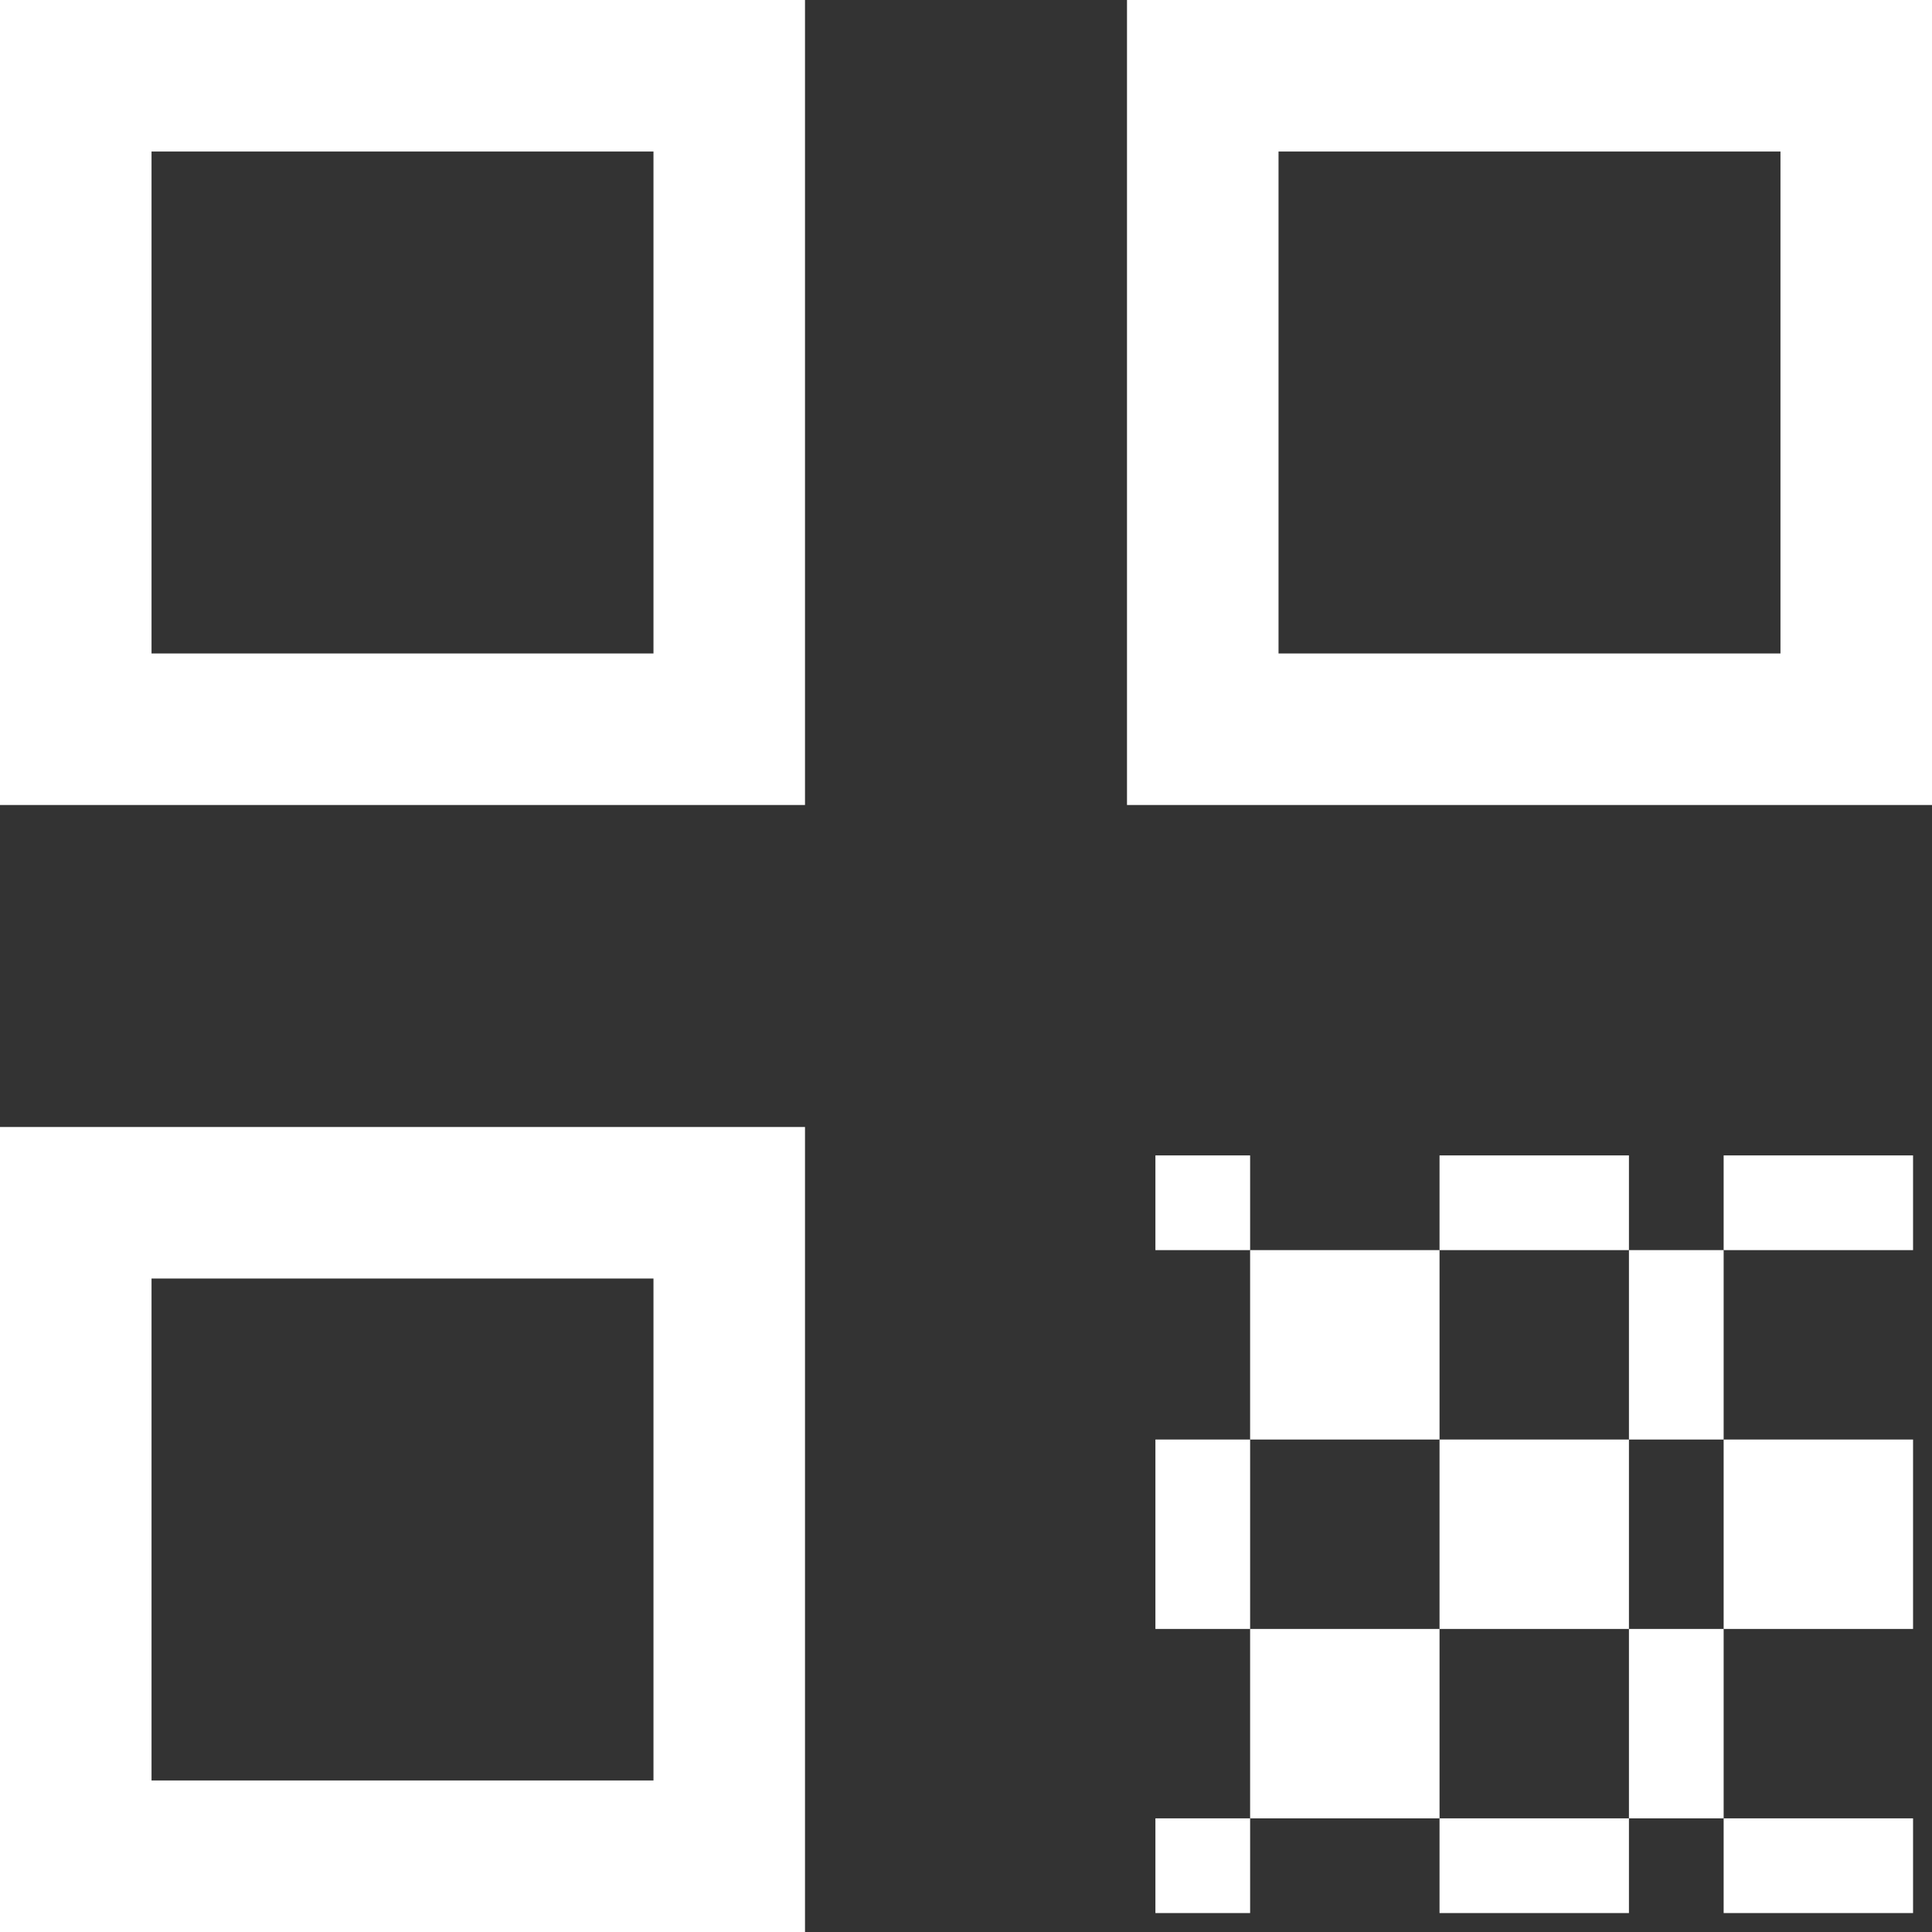 <svg id="グループ_35" data-name="グループ 35" xmlns="http://www.w3.org/2000/svg" width="20.4" height="20.4" viewBox="0 0 20.4 20.4">
  <rect x="0" y="0" width="20.4" height="20.4" fill="#333333" stroke="none"/>
  <g id="グループ_34" data-name="グループ 34">
    <path id="パス_4" data-name="パス 4" d="M4,12.5h8.5V4H4ZM5.6,5.6h5.3v5.3H5.6Z" transform="translate(-4 -4)" fill="#fff"/>
    <path id="パス_5" data-name="パス 5" d="M4,19.5h8.5V11H4Zm1.6-6.9h5.3v5.3H5.6Z" transform="translate(-4 0.9)" fill="#fff"/>
    <path id="パス_6" data-name="パス 6" d="M11,4v8.5h8.5V4Zm6.9,6.9H12.6V5.6h5.3Z" transform="translate(0.9 -4)" fill="#fff"/>
    <rect id="長方形_27" data-name="長方形 27" width="2" height="1" transform="translate(18.2 19.2)" fill="#fff"/>
    <rect id="長方形_28" data-name="長方形 28" width="2" height="2" transform="translate(18.2 15.2)" fill="#fff"/>
    <rect id="長方形_29" data-name="長方形 29" width="2" height="1" transform="translate(18.2 12.2)" fill="#fff"/>
    <rect id="長方形_30" data-name="長方形 30" width="2" height="2" transform="translate(13.2 13.2)" fill="#fff"/>
    <rect id="長方形_31" data-name="長方形 31" width="1" height="1" transform="translate(12.2 12.2)" fill="#fff"/>
    <rect id="長方形_32" data-name="長方形 32" width="2" height="2" transform="translate(15.2 15.2)" fill="#fff"/>
    <rect id="長方形_33" data-name="長方形 33" width="1" height="2" transform="translate(17.2 17.2)" fill="#fff"/>
    <rect id="長方形_34" data-name="長方形 34" width="2" height="1" transform="translate(15.2 12.2)" fill="#fff"/>
    <rect id="長方形_35" data-name="長方形 35" width="1" height="2" transform="translate(17.2 13.2)" fill="#fff"/>
    <rect id="長方形_36" data-name="長方形 36" width="1" height="2" transform="translate(12.2 15.2)" fill="#fff"/>
    <rect id="長方形_37" data-name="長方形 37" width="2" height="2" transform="translate(13.2 17.2)" fill="#fff"/>
    <rect id="長方形_38" data-name="長方形 38" width="1" height="1" transform="translate(12.2 19.2)" fill="#fff"/>
    <rect id="長方形_39" data-name="長方形 39" width="2" height="1" transform="translate(15.2 19.2)" fill="#fff"/>
  </g>
</svg>
